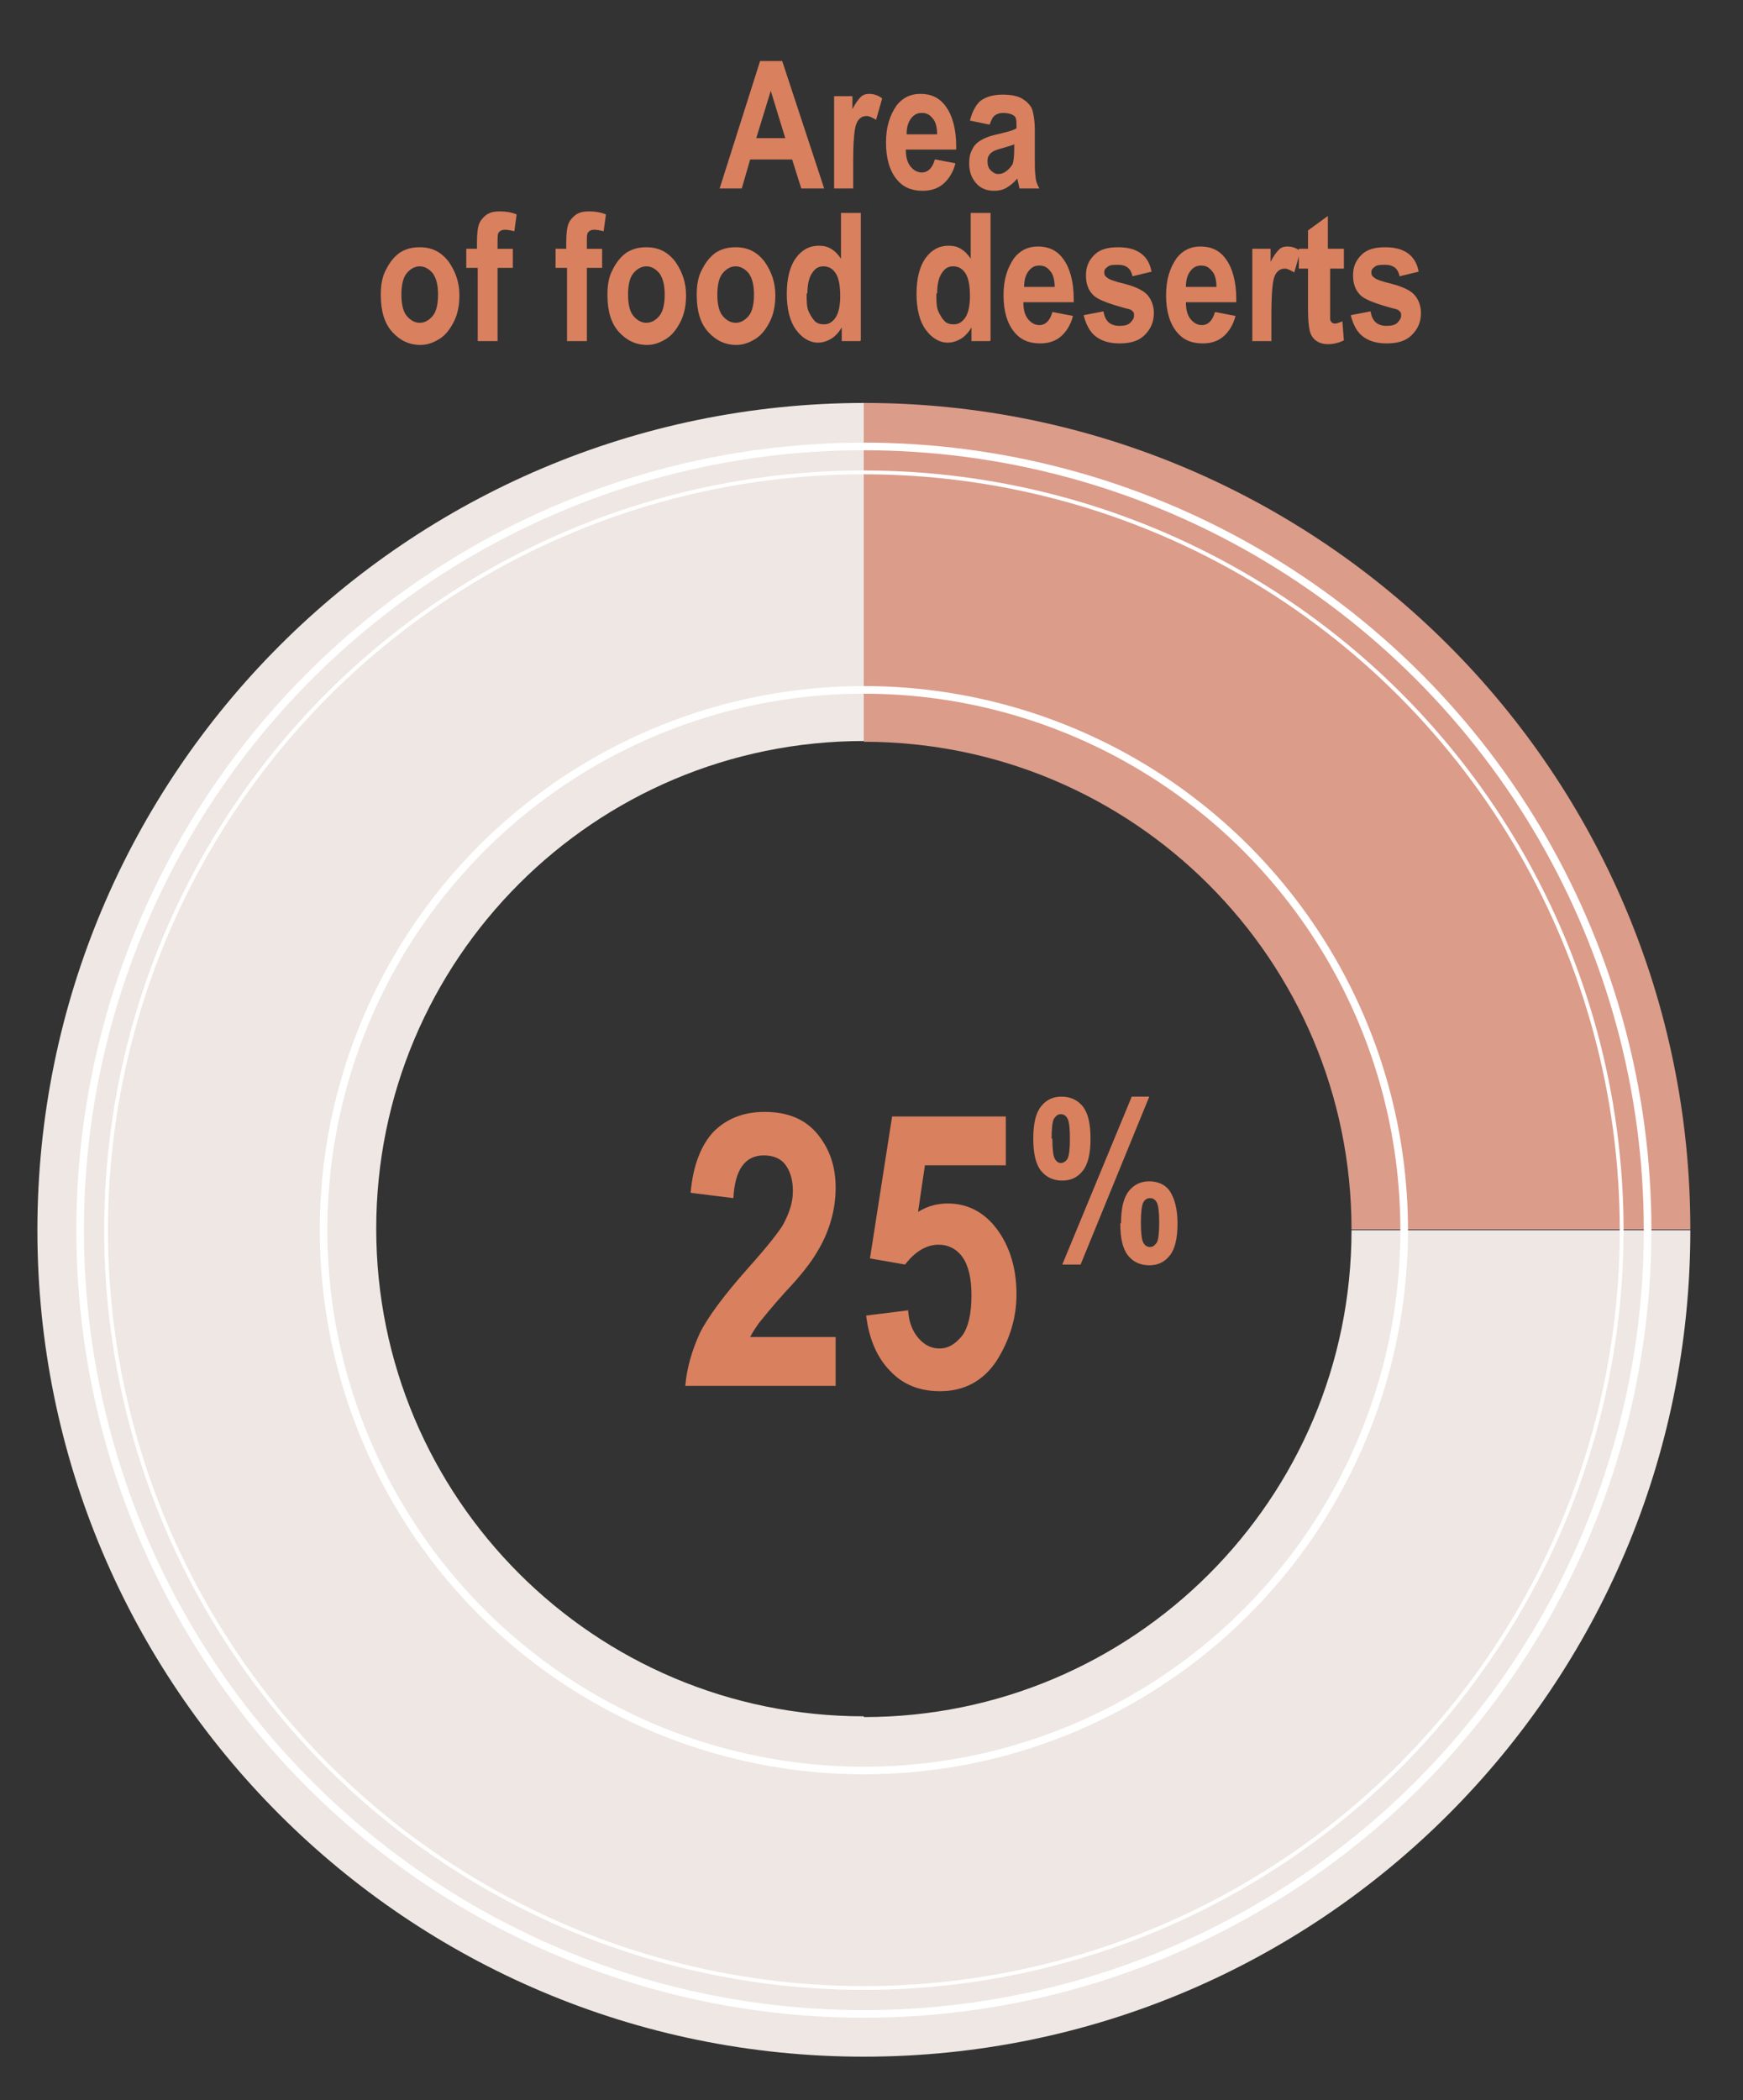 <?xml version="1.0" encoding="UTF-8"?>
<svg id="Layer_2" data-name="Layer 2" xmlns="http://www.w3.org/2000/svg" viewBox="0 0 22.84 27.52">
  <rect x="0" y="0" width="22.84" height="27.52" fill="#333333" stroke="none"/>
  <defs>
    <style>
      .cls-1 {
        stroke-width: .05px;
      }

      .cls-1, .cls-2 {
        fill: none;
        stroke: #fff;
        stroke-miterlimit: 10;
      }

      .cls-2 {
        stroke-width: .1px;
      }

      .cls-3 {
        fill: #eee7e3;
      }

      .cls-3, .cls-4, .cls-5 {
        stroke-width: 0px;
      }

      .cls-4 {
        fill: #db9c8a;
      }

      .cls-5 {
        fill: #d9805e;
      }
    </style>
  </defs>
  <path class="cls-3" d="M11.32,22.49c-3.53,0-6.39-2.86-6.39-6.39s2.86-6.39,6.39-6.39h0v-4.43C5.34,5.29.49,10.14.49,16.12s4.85,10.83,10.83,10.83,10.83-4.85,10.83-10.83h-4.44c0,3.52-2.86,6.38-6.39,6.38Z"/>
  <path class="cls-4" d="M11.32,5.29v4.43c3.53,0,6.39,2.86,6.39,6.39,0,0,0,0,0,0h4.44c0-5.98-4.85-10.83-10.83-10.83Z"/>
  <g>
    <path class="cls-5" d="M10.95,17.52v.64h-1.97c.02-.24.09-.47.19-.69.11-.22.32-.5.63-.85.25-.28.4-.47.46-.57.08-.15.13-.29.13-.44,0-.16-.04-.27-.1-.35s-.16-.12-.28-.12c-.25,0-.38.19-.4.56l-.56-.07c.03-.36.14-.63.3-.8.17-.17.39-.26.67-.26.31,0,.54.1.7.3.16.2.23.43.23.69,0,.15-.02.29-.06.43-.04.14-.1.28-.18.41-.08.14-.22.32-.42.53-.18.2-.29.34-.34.4-.05.07-.09.13-.12.19h1.12Z"/>
    <path class="cls-5" d="M11.34,17.24l.56-.07c.01.16.06.28.14.37s.17.13.27.13c.12,0,.21-.06.3-.17.08-.11.12-.29.12-.53,0-.22-.04-.39-.12-.5-.08-.11-.19-.16-.31-.16-.16,0-.31.09-.44.26l-.46-.08.29-1.86h1.49v.64h-1.06l-.09.61c.13-.08.26-.11.39-.11.23,0,.43.09.59.27.2.23.31.54.31.92,0,.31-.09.6-.26.87-.17.26-.42.4-.74.4-.26,0-.48-.08-.65-.26-.17-.17-.28-.41-.32-.73Z"/>
    <path class="cls-5" d="M13.54,14.92c0-.19.03-.33.1-.42s.16-.13.27-.13.21.04.28.13.1.23.1.42-.03.33-.1.42-.16.13-.27.13-.21-.04-.28-.13c-.07-.09-.1-.23-.1-.42ZM13.79,14.92c0,.13.01.22.03.26.02.04.05.06.08.06s.07-.02.09-.06c.02-.04.03-.13.03-.26s-.01-.22-.03-.26c-.02-.04-.05-.06-.09-.06s-.06.02-.09.06c-.02.04-.03.13-.03.26ZM14.16,16.57h-.24l.91-2.2h.23l-.9,2.2ZM14.69,16.03c0-.19.03-.33.1-.42s.16-.13.27-.13.21.04.27.13.1.23.1.42-.03.33-.1.42c-.07.09-.16.13-.27.13s-.21-.04-.28-.13-.1-.23-.1-.42ZM14.95,16.02c0,.13.01.22.03.26.02.04.05.06.09.06s.06-.02.09-.06c.02-.04.03-.13.03-.26s-.01-.22-.03-.26c-.02-.04-.05-.06-.09-.06s-.07.02-.09.06c-.02.04-.03.13-.03.26Z"/>
  </g>
  <circle class="cls-2" cx="11.32" cy="16.12" r="7.08"/>
  <circle class="cls-2" cx="11.32" cy="16.12" r="10.27"/>
  <circle class="cls-1" cx="11.32" cy="16.12" r="9.93"/>
  <g>
    <path class="cls-5" d="M10.8,2.47h-.3l-.12-.38h-.55l-.11.38h-.29l.53-1.67h.29l.55,1.67ZM10.29,1.81l-.19-.62-.19.62h.37Z"/>
    <path class="cls-5" d="M11.19,2.47h-.26v-1.21h.24v.17c.04-.08.08-.13.11-.16.03-.03.07-.04.11-.04.06,0,.12.02.17.06l-.08.28s-.08-.05-.12-.05c-.04,0-.07.01-.1.04-.03.03-.05.08-.06.15-.01.07-.02.2-.02.39v.37Z"/>
    <path class="cls-5" d="M12.26,2.09l.26.05c-.03.12-.09.21-.16.27-.07.06-.16.09-.27.09-.15,0-.26-.05-.34-.15-.09-.11-.14-.27-.14-.48s.05-.36.14-.49c.08-.1.18-.15.31-.15.14,0,.25.05.33.16.09.12.14.3.14.53v.04h-.66c0,.1.02.17.06.22s.09.08.15.08c.08,0,.14-.06.17-.17ZM12.28,1.76c0-.09-.02-.17-.06-.21-.04-.05-.08-.07-.14-.07-.06,0-.1.02-.14.07-.04.05-.06.12-.06.21h.39Z"/>
    <path class="cls-5" d="M12.95,1.63l-.24-.05c.03-.12.08-.21.14-.26.07-.05.16-.08.29-.08.11,0,.2.02.25.05s.1.07.13.13c.02.05.04.15.04.29v.37c0,.1,0,.18.01.23,0,.05.02.11.05.16h-.26l-.03-.13c-.04.05-.09.09-.14.12-.05.03-.11.04-.16.04-.1,0-.18-.03-.24-.1s-.09-.15-.09-.26c0-.07.01-.13.04-.18.02-.05.06-.09.11-.12.05-.03.12-.06.22-.08.12-.03.21-.05.25-.08,0-.07,0-.11-.01-.13,0-.02-.03-.04-.05-.05-.03-.01-.06-.02-.11-.02s-.08.01-.11.03c-.03.02-.05.06-.07.12ZM13.3,1.89s-.09.03-.16.05c-.08.02-.13.04-.16.07-.03.03-.04.06-.04.1,0,.05.01.09.04.12.03.03.06.05.1.05.04,0,.07-.01.11-.04.04-.03.06-.06.08-.09.01-.03.02-.1.02-.19v-.06Z"/>
    <path class="cls-5" d="M4.99,3.85c0-.12.02-.23.07-.32.05-.1.11-.17.18-.22.08-.05.16-.07.26-.07.16,0,.28.06.38.19.09.13.14.27.14.44,0,.12-.02.24-.07.34-.05.1-.11.18-.19.23-.08.05-.16.08-.25.08-.15,0-.27-.06-.37-.17-.1-.11-.15-.27-.15-.48ZM5.26,3.86c0,.12.02.22.07.28.05.06.11.09.17.09s.12-.03.17-.09c.05-.06.07-.16.07-.28s-.02-.21-.07-.28c-.05-.06-.11-.09-.17-.09s-.12.03-.17.09c-.05.06-.07.16-.07.28Z"/>
    <path class="cls-5" d="M6.1,3.26h.15v-.09c0-.11.01-.19.03-.24.02-.05.06-.09.1-.12.05-.03.1-.04.17-.04.07,0,.15.01.22.04l-.03.22s-.08-.02-.12-.02-.06.01-.08.03-.02.06-.02.13v.09h.2v.25h-.2v.96h-.26v-.96h-.15v-.25Z"/>
    <path class="cls-5" d="M7.27,3.26h.15v-.09c0-.11.01-.19.03-.24.02-.05.06-.09.1-.12.05-.03.1-.04.17-.04.07,0,.15.01.22.04l-.03.22s-.08-.02-.12-.02-.06.01-.08.03-.02.06-.02.13v.09h.2v.25h-.2v.96h-.26v-.96h-.15v-.25Z"/>
    <path class="cls-5" d="M7.96,3.85c0-.12.02-.23.07-.32.05-.1.11-.17.18-.22.08-.05.16-.07.26-.07.16,0,.28.06.38.19.09.13.14.27.14.44,0,.12-.02.24-.07.34-.05.1-.11.18-.19.23-.08.05-.16.08-.25.08-.15,0-.27-.06-.37-.17-.1-.11-.15-.27-.15-.48ZM8.23,3.86c0,.12.02.22.07.28.05.06.11.09.17.09s.12-.03.17-.09c.05-.06.07-.16.07-.28s-.02-.21-.07-.28c-.05-.06-.11-.09-.17-.09s-.12.03-.17.09c-.05.06-.07.16-.07.28Z"/>
    <path class="cls-5" d="M9.13,3.85c0-.12.02-.23.07-.32.05-.1.11-.17.18-.22.08-.05.16-.07.26-.07.16,0,.28.06.38.19.09.13.14.27.14.44,0,.12-.02.24-.07.34-.05.1-.11.18-.19.23-.08.05-.16.08-.25.08-.15,0-.27-.06-.37-.17-.1-.11-.15-.27-.15-.48ZM9.4,3.86c0,.12.02.22.07.28.05.06.11.09.17.09s.12-.03.17-.09c.05-.06.07-.16.07-.28s-.02-.21-.07-.28c-.05-.06-.11-.09-.17-.09s-.12.03-.17.09c-.05.06-.07.16-.07.28Z"/>
    <path class="cls-5" d="M11.27,4.47h-.24v-.18c-.04.07-.09.12-.14.15-.05.03-.11.05-.17.05-.11,0-.21-.06-.29-.17-.08-.11-.12-.27-.12-.47s.04-.36.12-.47c.08-.11.18-.16.3-.16.06,0,.11.01.16.04.05.03.09.07.13.13v-.6h.26v1.67ZM10.57,3.84c0,.11,0,.19.03.25s.05.09.08.12c.03.03.07.04.12.04.06,0,.11-.03.15-.09.04-.06.06-.16.06-.28,0-.14-.02-.24-.06-.3-.04-.06-.09-.09-.16-.09s-.11.03-.15.09c-.04.06-.06.15-.06.27Z"/>
    <path class="cls-5" d="M12.97,4.47h-.24v-.18c-.04.07-.09.12-.14.15-.05.03-.11.05-.17.05-.11,0-.21-.06-.29-.17-.08-.11-.12-.27-.12-.47s.04-.36.12-.47c.08-.11.18-.16.3-.16.06,0,.11.01.16.04.05.03.09.07.13.13v-.6h.26v1.67ZM12.27,3.84c0,.11,0,.19.03.25s.05.09.08.12c.03.03.07.04.12.04.06,0,.11-.03.15-.09.04-.06.06-.16.06-.28,0-.14-.02-.24-.06-.3-.04-.06-.09-.09-.16-.09s-.11.03-.15.09c-.04.06-.06.15-.06.27Z"/>
    <path class="cls-5" d="M13.8,4.09l.26.05c-.03.12-.09.21-.16.27-.07.06-.16.09-.27.09-.15,0-.26-.05-.34-.15-.09-.11-.14-.27-.14-.48s.05-.36.14-.49c.08-.1.18-.15.31-.15.14,0,.25.05.33.16.09.12.14.3.14.53v.04h-.66c0,.1.02.17.06.22s.09.08.15.08c.08,0,.14-.06.17-.17ZM13.82,3.76c0-.09-.02-.17-.06-.21-.04-.05-.08-.07-.14-.07-.06,0-.1.02-.14.07-.04.05-.06.12-.06.21h.39Z"/>
    <path class="cls-5" d="M14.2,4.13l.26-.05c.02.13.09.19.21.19.06,0,.11-.01.14-.04s.05-.06.05-.09c0-.03,0-.05-.02-.06-.01-.02-.04-.03-.09-.04-.22-.06-.35-.11-.41-.16-.07-.06-.11-.15-.11-.27s.04-.2.11-.27.17-.1.31-.1.23.03.3.08c.07.05.12.13.14.24l-.25.06c-.02-.1-.08-.15-.19-.15-.06,0-.11,0-.14.03-.03.02-.04.04-.04.07,0,.03.01.05.04.07.02.02.1.05.23.08.15.04.25.09.3.15.05.06.08.14.08.23,0,.12-.04.21-.12.29-.08.08-.19.11-.33.11-.13,0-.23-.03-.31-.09-.08-.06-.13-.16-.16-.28Z"/>
    <path class="cls-5" d="M15.93,4.09l.26.05c-.03.12-.09.21-.16.27-.07.06-.16.09-.27.09-.15,0-.26-.05-.34-.15-.09-.11-.14-.27-.14-.48s.05-.36.14-.49c.08-.1.18-.15.31-.15.14,0,.25.05.33.16.09.12.14.3.14.53v.04h-.66c0,.1.02.17.06.22s.09.08.15.08c.08,0,.14-.06.17-.17ZM15.94,3.76c0-.09-.02-.17-.06-.21-.04-.05-.08-.07-.14-.07-.06,0-.1.02-.14.07-.04.05-.06.12-.06.21h.39Z"/>
    <path class="cls-5" d="M16.67,4.47h-.26v-1.21h.24v.17c.04-.08.08-.13.11-.16.03-.03.07-.04.11-.04.06,0,.12.02.17.06l-.08.28s-.08-.05-.12-.05c-.04,0-.07.01-.1.04-.03.03-.05.08-.06.15-.01.07-.02.2-.02.39v.37Z"/>
    <path class="cls-5" d="M17.61,3.26v.26h-.18v.49c0,.11,0,.17,0,.18.01.03.03.05.06.05.02,0,.06-.01.1-.03l.02.25c-.06.03-.13.05-.21.05-.07,0-.12-.02-.16-.05-.04-.03-.07-.08-.08-.14-.01-.04-.02-.13-.02-.27v-.53h-.12v-.26h.12v-.24l.26-.19v.43h.18Z"/>
    <path class="cls-5" d="M17.7,4.13l.26-.05c.02.13.09.19.21.19.06,0,.11-.01.14-.04s.05-.06.05-.09c0-.03,0-.05-.02-.06-.01-.02-.04-.03-.09-.04-.22-.06-.35-.11-.41-.16-.07-.06-.11-.15-.11-.27s.04-.2.11-.27.17-.1.31-.1.23.03.3.08c.07.05.12.13.14.24l-.25.06c-.02-.1-.08-.15-.19-.15-.06,0-.11,0-.14.03-.03.02-.04.04-.04.07,0,.03.01.05.04.07.02.02.1.05.23.08.15.04.25.09.3.15.05.06.08.14.08.23,0,.12-.04.21-.12.29-.08.08-.19.11-.33.11-.13,0-.23-.03-.31-.09-.08-.06-.13-.16-.16-.28Z"/>
  </g>
</svg>
